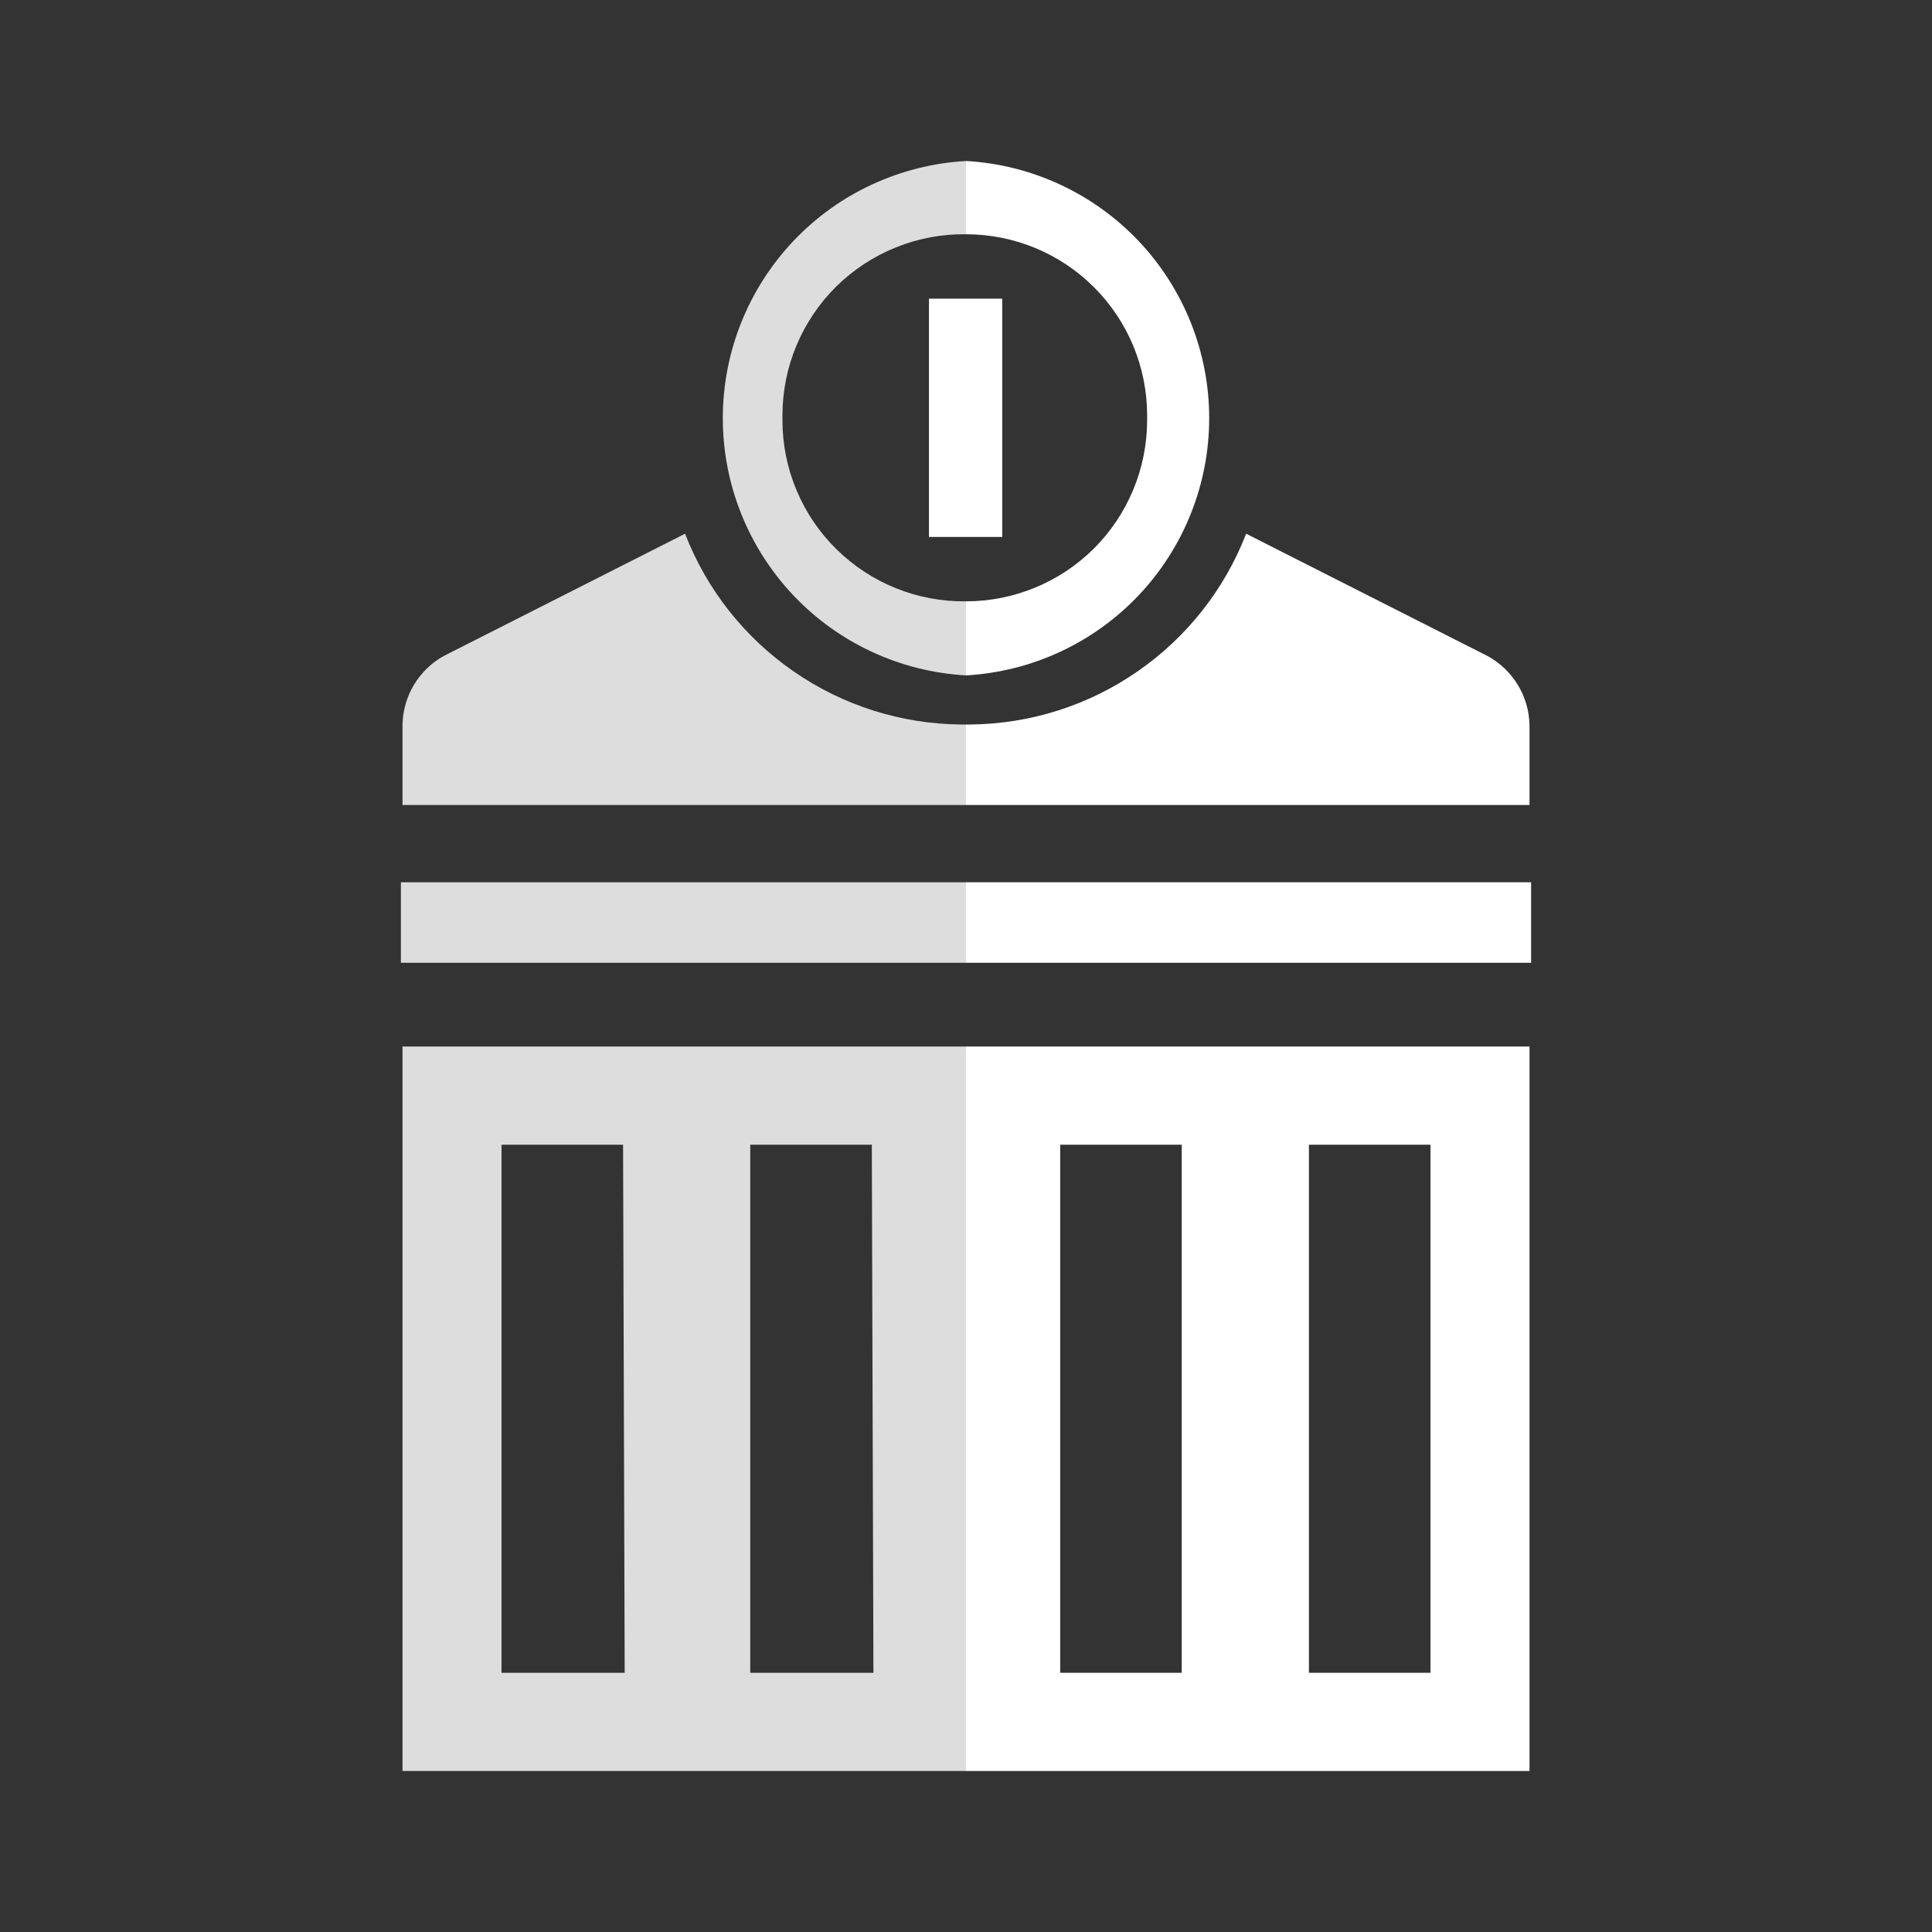 <svg width="24" height="24" viewBox="0 0 24 24" fill="none" xmlns="http://www.w3.org/2000/svg">
<rect x="0" y="0" width="24" height="24" fill="#333333" stroke="none"/>
<path d="M12 10.96H4.98V11.96H12V10.96Z" fill="#DDDDDD"/>
<path d="M19.02 10.96H12V11.96H19.02V10.96Z" fill="white"/>
<path d="M5 13V22H12V13H5ZM7.76 20.78H6.23V14.22H7.74L7.76 20.78ZM10.85 20.78H9.32V14.22H10.83L10.85 20.78Z" fill="#DDDDDD"/>
<path d="M12 13V22H19V13H12ZM14.68 20.78H13.17V14.22H14.68V20.78ZM17.77 20.78H16.26V14.22H17.77V20.78Z" fill="white"/>
<path d="M18.48 8.15L15.48 6.63C15.212 7.322 14.743 7.917 14.133 8.339C13.524 8.762 12.802 8.992 12.06 9H12V10H19V9C18.995 8.825 18.945 8.655 18.853 8.505C18.762 8.356 18.633 8.234 18.48 8.15Z" fill="white"/>
<path d="M11.94 9C11.197 8.994 10.472 8.765 9.861 8.342C9.249 7.92 8.778 7.323 8.51 6.63L5.51 8.15C5.358 8.235 5.232 8.358 5.142 8.507C5.053 8.656 5.004 8.826 5 9V10H12V9H11.94Z" fill="#DDDDDD"/>
<path d="M12 2V2.91C12.597 2.91 13.169 3.147 13.591 3.569C14.013 3.991 14.25 4.563 14.25 5.16V5.23C14.247 5.825 14.009 6.395 13.588 6.815C13.166 7.234 12.595 7.47 12 7.47V8.39C12.816 8.344 13.584 7.988 14.146 7.394C14.708 6.799 15.021 6.013 15.021 5.195C15.021 4.377 14.708 3.591 14.146 2.996C13.584 2.402 12.816 2.046 12 2Z" fill="white"/>
<path d="M12 7.47C11.703 7.474 11.408 7.419 11.132 7.308C10.856 7.198 10.605 7.033 10.393 6.825C10.181 6.617 10.012 6.369 9.897 6.095C9.781 5.821 9.721 5.527 9.72 5.23V5.16C9.72 4.862 9.779 4.567 9.894 4.292C10.009 4.017 10.177 3.768 10.389 3.558C10.602 3.349 10.853 3.184 11.13 3.073C11.406 2.961 11.702 2.906 12 2.91V2C11.184 2.046 10.415 2.402 9.854 2.996C9.292 3.591 8.979 4.377 8.979 5.195C8.979 6.013 9.292 6.799 9.854 7.394C10.415 7.988 11.184 8.344 12 8.39V7.47Z" fill="#DDDDDD"/>
<path d="M12.45 3.71H11.54V6.67H12.45V3.71Z" fill="white"/>
</svg>
